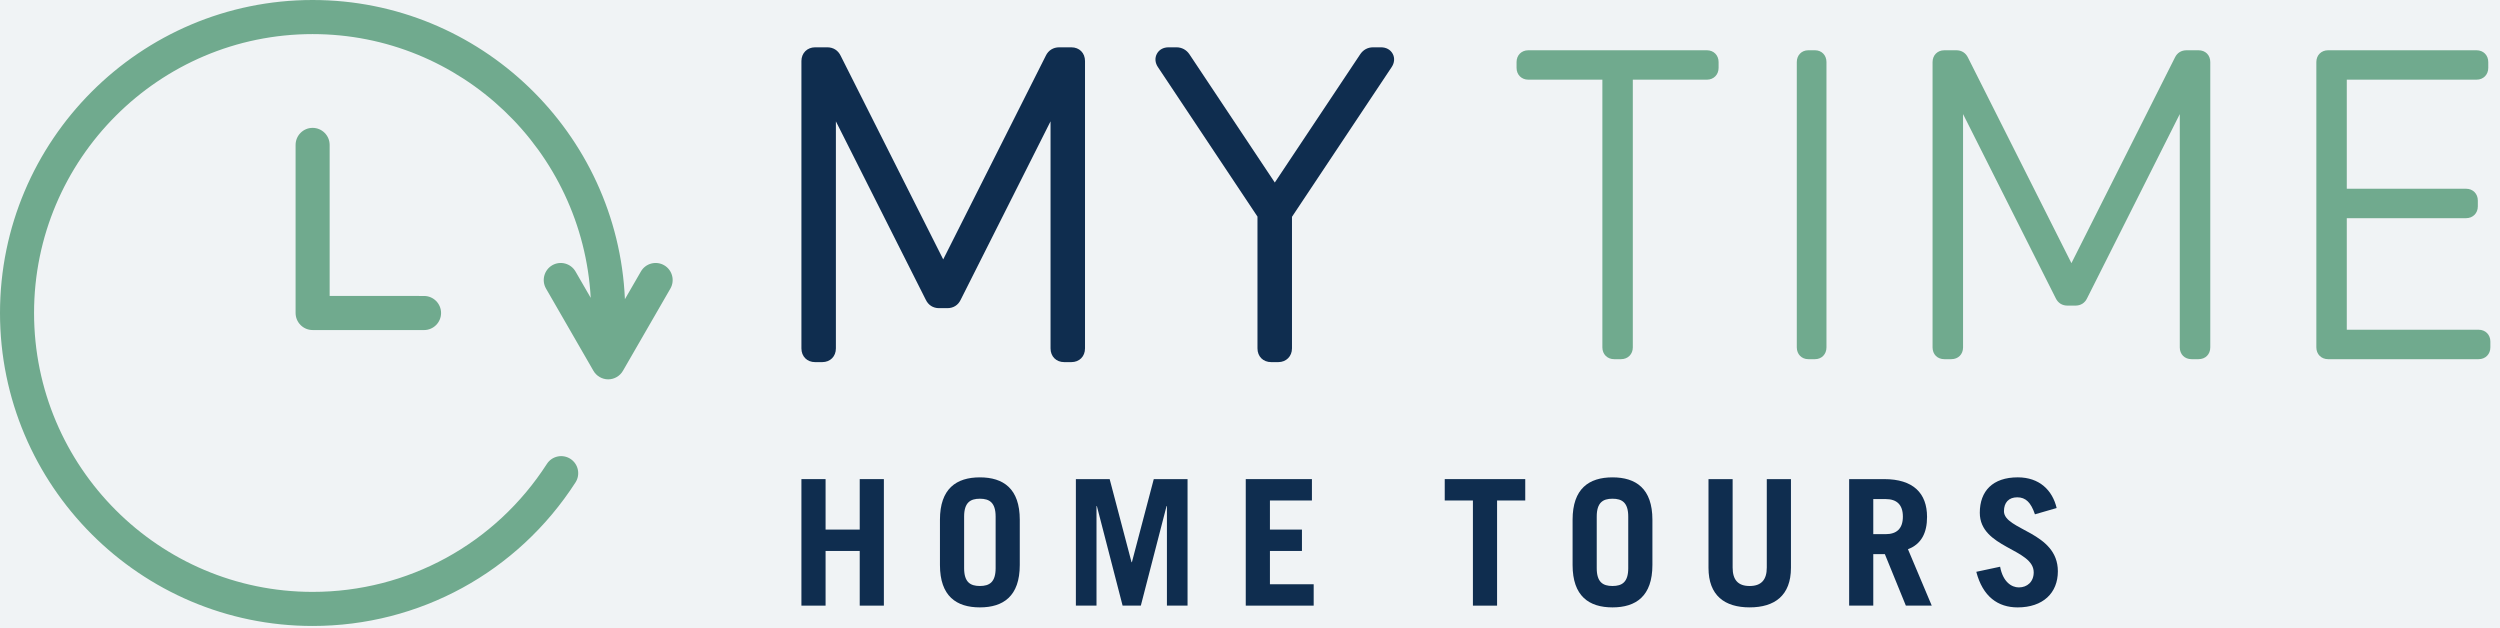 
<svg width="199px" height="50px" viewBox="0 0 199 50" version="1.1" xmlns="http://www.w3.org/2000/svg" xmlns:xlink="http://www.w3.org/1999/xlink">
    <g id="Desktop" stroke="none" stroke-width="1" fill="none" fill-rule="evenodd">
        <g id="My-Time-or-Sales-Manager-Tour" transform="translate(-397, -130)">
            <rect fill="#F0F3F5" x="0" y="0" width="992" height="878"></rect>
            <g id="Header-Content" transform="translate(137, 130)">
                <g id="Logos/MyTimeHorz/Full-Color" transform="translate(260, 0)">
                    <g id="My-Time">
                        <polygon id="Fill-1" fill="#0F2D4F" points="63.793 48.208 63.793 38.137 65.716 38.137 65.716 42.155 68.434 42.155 68.434 38.137 70.356 38.137 70.356 48.208 68.434 48.208 68.434 43.856 65.716 43.856 65.716 48.208"></polygon>
                        <path d="M74.82,41.372 C74.82,38.891 76.131,37.998 77.998,37.998 C79.864,37.998 81.174,38.891 81.174,41.372 L81.174,44.972 C81.174,47.456 79.864,48.348 77.998,48.348 C76.131,48.348 74.82,47.456 74.82,44.972 L74.82,41.372 Z M76.744,45.224 C76.744,46.339 77.232,46.645 77.998,46.645 C78.764,46.645 79.252,46.339 79.252,45.224 L79.252,41.122 C79.252,40.006 78.764,39.698 77.998,39.698 C77.232,39.698 76.744,40.006 76.744,41.122 L76.744,45.224 Z" id="Fill-2" fill="#0F2D4F"></path>
                        <polygon id="Fill-4" fill="#0F2D4F" points="85.64 48.208 85.64 38.137 88.329 38.137 90.07 44.75 90.099 44.75 91.84 38.137 94.529 38.137 94.529 48.208 92.887 48.208 92.887 40.285 92.857 40.285 90.81 48.208 89.359 48.208 87.312 40.285 87.282 40.285 87.282 48.208"></polygon>
                        <polygon id="Fill-6" fill="#0F2D4F" points="99.162 48.208 99.162 38.137 104.429 38.137 104.429 39.839 101.086 39.839 101.086 42.155 103.635 42.155 103.635 43.856 101.086 43.856 101.086 46.507 104.569 46.507 104.569 48.208"></polygon>
                        <polygon id="Fill-8" fill="#0F2D4F" points="121.41 38.137 121.41 39.839 119.167 39.839 119.167 48.209 117.244 48.209 117.244 39.839 115.001 39.839 115.001 38.137"></polygon>
                        <path d="M125.178,41.372 C125.178,38.891 126.488,37.998 128.354,37.998 C130.221,37.998 131.532,38.891 131.532,41.372 L131.532,44.972 C131.532,47.456 130.221,48.348 128.354,48.348 C126.488,48.348 125.178,47.456 125.178,44.972 L125.178,41.372 Z M127.1,45.224 C127.1,46.339 127.589,46.645 128.354,46.645 C129.12,46.645 129.608,46.339 129.608,45.224 L129.608,41.122 C129.608,40.006 129.12,39.698 128.354,39.698 C127.589,39.698 127.1,40.006 127.1,41.122 L127.1,45.224 Z" id="Fill-10" fill="#0F2D4F"></path>
                        <path d="M137.918,38.137 L137.918,45.181 C137.918,46.144 138.337,46.646 139.271,46.646 C140.204,46.646 140.636,46.144 140.636,45.181 L140.636,38.137 L142.56,38.137 L142.56,45.196 C142.56,47.414 141.25,48.347 139.271,48.347 C137.293,48.347 135.996,47.414 135.996,45.196 L135.996,38.137 L137.918,38.137 Z" id="Fill-12" fill="#0F2D4F"></path>
                        <path d="M151.706,48.208 L150.034,44.107 L149.113,44.107 L149.113,48.208 L147.192,48.208 L147.192,38.137 L149.978,38.137 C152.291,38.137 153.393,39.253 153.393,41.15 C153.393,42.406 152.947,43.313 151.873,43.717 L153.767,48.208 L151.706,48.208 Z M149.113,42.518 L150.104,42.518 C150.953,42.518 151.469,42.1 151.469,41.122 C151.469,40.146 150.953,39.727 150.104,39.727 L149.113,39.727 L149.113,42.518 Z" id="Fill-14" fill="#0F2D4F"></path>
                        <path d="M161.981,40.94 C161.661,39.992 161.242,39.586 160.574,39.586 C159.892,39.586 159.515,40.005 159.515,40.69 C159.515,42.209 163.806,42.321 163.806,45.475 C163.806,47.203 162.622,48.349 160.603,48.349 C159.04,48.349 157.829,47.496 157.313,45.516 L159.209,45.111 C159.432,46.326 160.128,46.758 160.699,46.758 C161.368,46.758 161.883,46.311 161.883,45.559 C161.883,43.661 157.592,43.633 157.592,40.816 C157.592,39.086 158.622,37.997 160.616,37.997 C162.33,37.997 163.374,39.016 163.709,40.439 L161.981,40.94 Z" id="Fill-16" fill="#0F2D4F"></path>
                        <path d="M24.883,10.178 C24.136,10.178 23.529,10.787 23.529,11.536 L23.529,24.913 C23.529,25.661 24.136,26.271 24.883,26.271 L33.753,26.273 C34.501,26.273 35.109,25.665 35.109,24.916 C35.109,24.168 34.503,23.559 33.755,23.559 L26.24,23.556 L26.24,11.536 C26.24,10.787 25.63,10.178 24.883,10.178" id="Fill-18" fill="#70AA8E"></path>
                        <path d="M52.868,21.115 C52.554,20.933 52.187,20.888 51.841,20.978 C51.489,21.071 51.197,21.296 51.015,21.612 L49.743,23.814 C49.167,10.585 38.237,-0 24.883,-0 C11.162,-0 -7.68339768e-05,11.176 -7.68339768e-05,24.913 C-7.68339768e-05,38.651 11.162,49.827 24.883,49.827 C33.377,49.827 41.199,45.554 45.81,38.4 C46.006,38.094 46.07,37.733 45.995,37.378 C45.919,37.024 45.709,36.721 45.405,36.524 C45.101,36.329 44.737,36.263 44.384,36.338 C44.03,36.414 43.728,36.624 43.532,36.928 C39.423,43.305 32.452,47.114 24.883,47.114 C12.657,47.114 2.711,37.154 2.711,24.913 C2.711,12.672 12.657,2.714 24.883,2.714 C36.69,2.714 46.372,12.001 47.021,23.708 L45.81,21.61 C45.434,20.964 44.605,20.741 43.959,21.114 C43.313,21.49 43.09,22.321 43.462,22.968 L47.237,29.516 C47.479,29.934 47.93,30.196 48.412,30.196 C48.896,30.196 49.346,29.934 49.586,29.516 L53.364,22.968 C53.736,22.321 53.514,21.49 52.868,21.115" id="Fill-20" fill="#70AA8E"></path>
                        <path d="M85.275,3.766 L84.313,3.766 C83.839,3.766 83.451,4.01 83.249,4.43 L75.08,20.649 L66.92,4.445 C66.712,4.008 66.33,3.766 65.848,3.766 L64.884,3.766 C64.253,3.766 63.793,4.226 63.793,4.859 L63.793,27.73 C63.793,28.375 64.242,28.825 64.884,28.825 L65.445,28.825 C66.088,28.825 66.537,28.375 66.537,27.73 L66.537,9.659 L73.685,23.846 C73.892,24.286 74.273,24.53 74.756,24.53 L75.404,24.53 C75.886,24.53 76.266,24.292 76.469,23.865 L83.623,9.659 L83.623,27.73 C83.623,28.375 84.072,28.825 84.715,28.825 L85.275,28.825 C85.918,28.825 86.367,28.375 86.367,27.73 L86.367,4.859 C86.367,4.216 85.918,3.766 85.275,3.766" id="Fill-23" fill="#0F2D4F"></path>
                        <path d="M110.864,4.293 C110.688,3.958 110.347,3.766 109.926,3.766 L109.303,3.766 C108.873,3.766 108.516,3.958 108.271,4.323 L101.474,14.529 L94.676,4.317 C94.435,3.963 94.069,3.766 93.644,3.766 L93.019,3.766 C92.599,3.766 92.258,3.958 92.085,4.29 C91.909,4.616 91.944,5.013 92.174,5.345 L100.095,17.241 L100.095,27.732 C100.095,28.375 100.545,28.825 101.189,28.825 L101.749,28.825 C102.381,28.825 102.842,28.364 102.842,27.732 L102.842,17.258 L110.769,5.352 C111,5.014 111.036,4.618 110.864,4.293" id="Fill-25" fill="#0F2D4F"></path>
                        <path d="M135.868,4.001 L121.653,4.001 C121.111,4.001 120.718,4.396 120.718,4.938 L120.718,5.404 C120.718,5.947 121.111,6.342 121.653,6.342 L127.549,6.342 L127.549,27.653 C127.549,28.195 127.941,28.59 128.482,28.59 L129.037,28.59 C129.579,28.59 129.972,28.195 129.972,27.653 L129.972,6.342 L135.868,6.342 C136.408,6.342 136.8,5.947 136.8,5.404 L136.8,4.938 C136.8,4.396 136.408,4.001 135.868,4.001" id="Fill-27" fill="#70AA8E"></path>
                        <path d="M144.477,4.001 L143.938,4.001 C143.408,4.001 143.025,4.396 143.025,4.938 L143.025,27.653 C143.025,28.195 143.408,28.59 143.938,28.59 L144.477,28.59 C145.005,28.59 145.387,28.195 145.387,27.653 L145.387,4.938 C145.387,4.396 145.005,4.001 144.477,4.001" id="Fill-29" fill="#70AA8E"></path>
                        <path d="M175.002,4.001 L174.049,4.001 C173.632,4.001 173.302,4.207 173.124,4.579 L164.886,20.947 L156.654,4.591 C156.472,4.21 156.143,4.001 155.724,4.001 L154.767,4.001 C154.225,4.001 153.832,4.396 153.832,4.938 L153.832,27.653 C153.832,28.205 154.217,28.59 154.767,28.59 L155.324,28.59 C155.874,28.59 156.259,28.205 156.259,27.653 L156.259,9.081 L163.632,23.731 C163.815,24.114 164.146,24.326 164.564,24.326 L165.207,24.326 C165.626,24.326 165.954,24.118 166.13,23.747 L173.511,9.081 L173.511,27.653 C173.511,28.205 173.897,28.59 174.448,28.59 L175.002,28.59 C175.553,28.59 175.938,28.205 175.938,27.653 L175.938,4.938 C175.938,4.386 175.553,4.001 175.002,4.001" id="Fill-31" fill="#70AA8E"></path>
                        <path d="M197.3,26.247 L186.804,26.247 L186.804,17.367 L196.3,17.367 C196.842,17.367 197.235,16.971 197.235,16.429 L197.235,15.962 C197.235,15.42 196.842,15.024 196.3,15.024 L186.804,15.024 L186.804,6.342 L197.133,6.342 C197.674,6.342 198.066,5.947 198.066,5.404 L198.066,4.937 C198.066,4.394 197.674,4.001 197.133,4.001 L185.315,4.001 C184.774,4.001 184.381,4.394 184.381,4.937 L184.381,27.652 C184.381,28.195 184.774,28.59 185.315,28.59 L197.3,28.59 C197.84,28.59 198.233,28.195 198.233,27.652 L198.233,27.186 C198.233,26.642 197.84,26.247 197.3,26.247" id="Fill-33" fill="#70AA8E"></path>
                    </g>
                </g>
            </g>
        </g>
    </g>
</svg>
